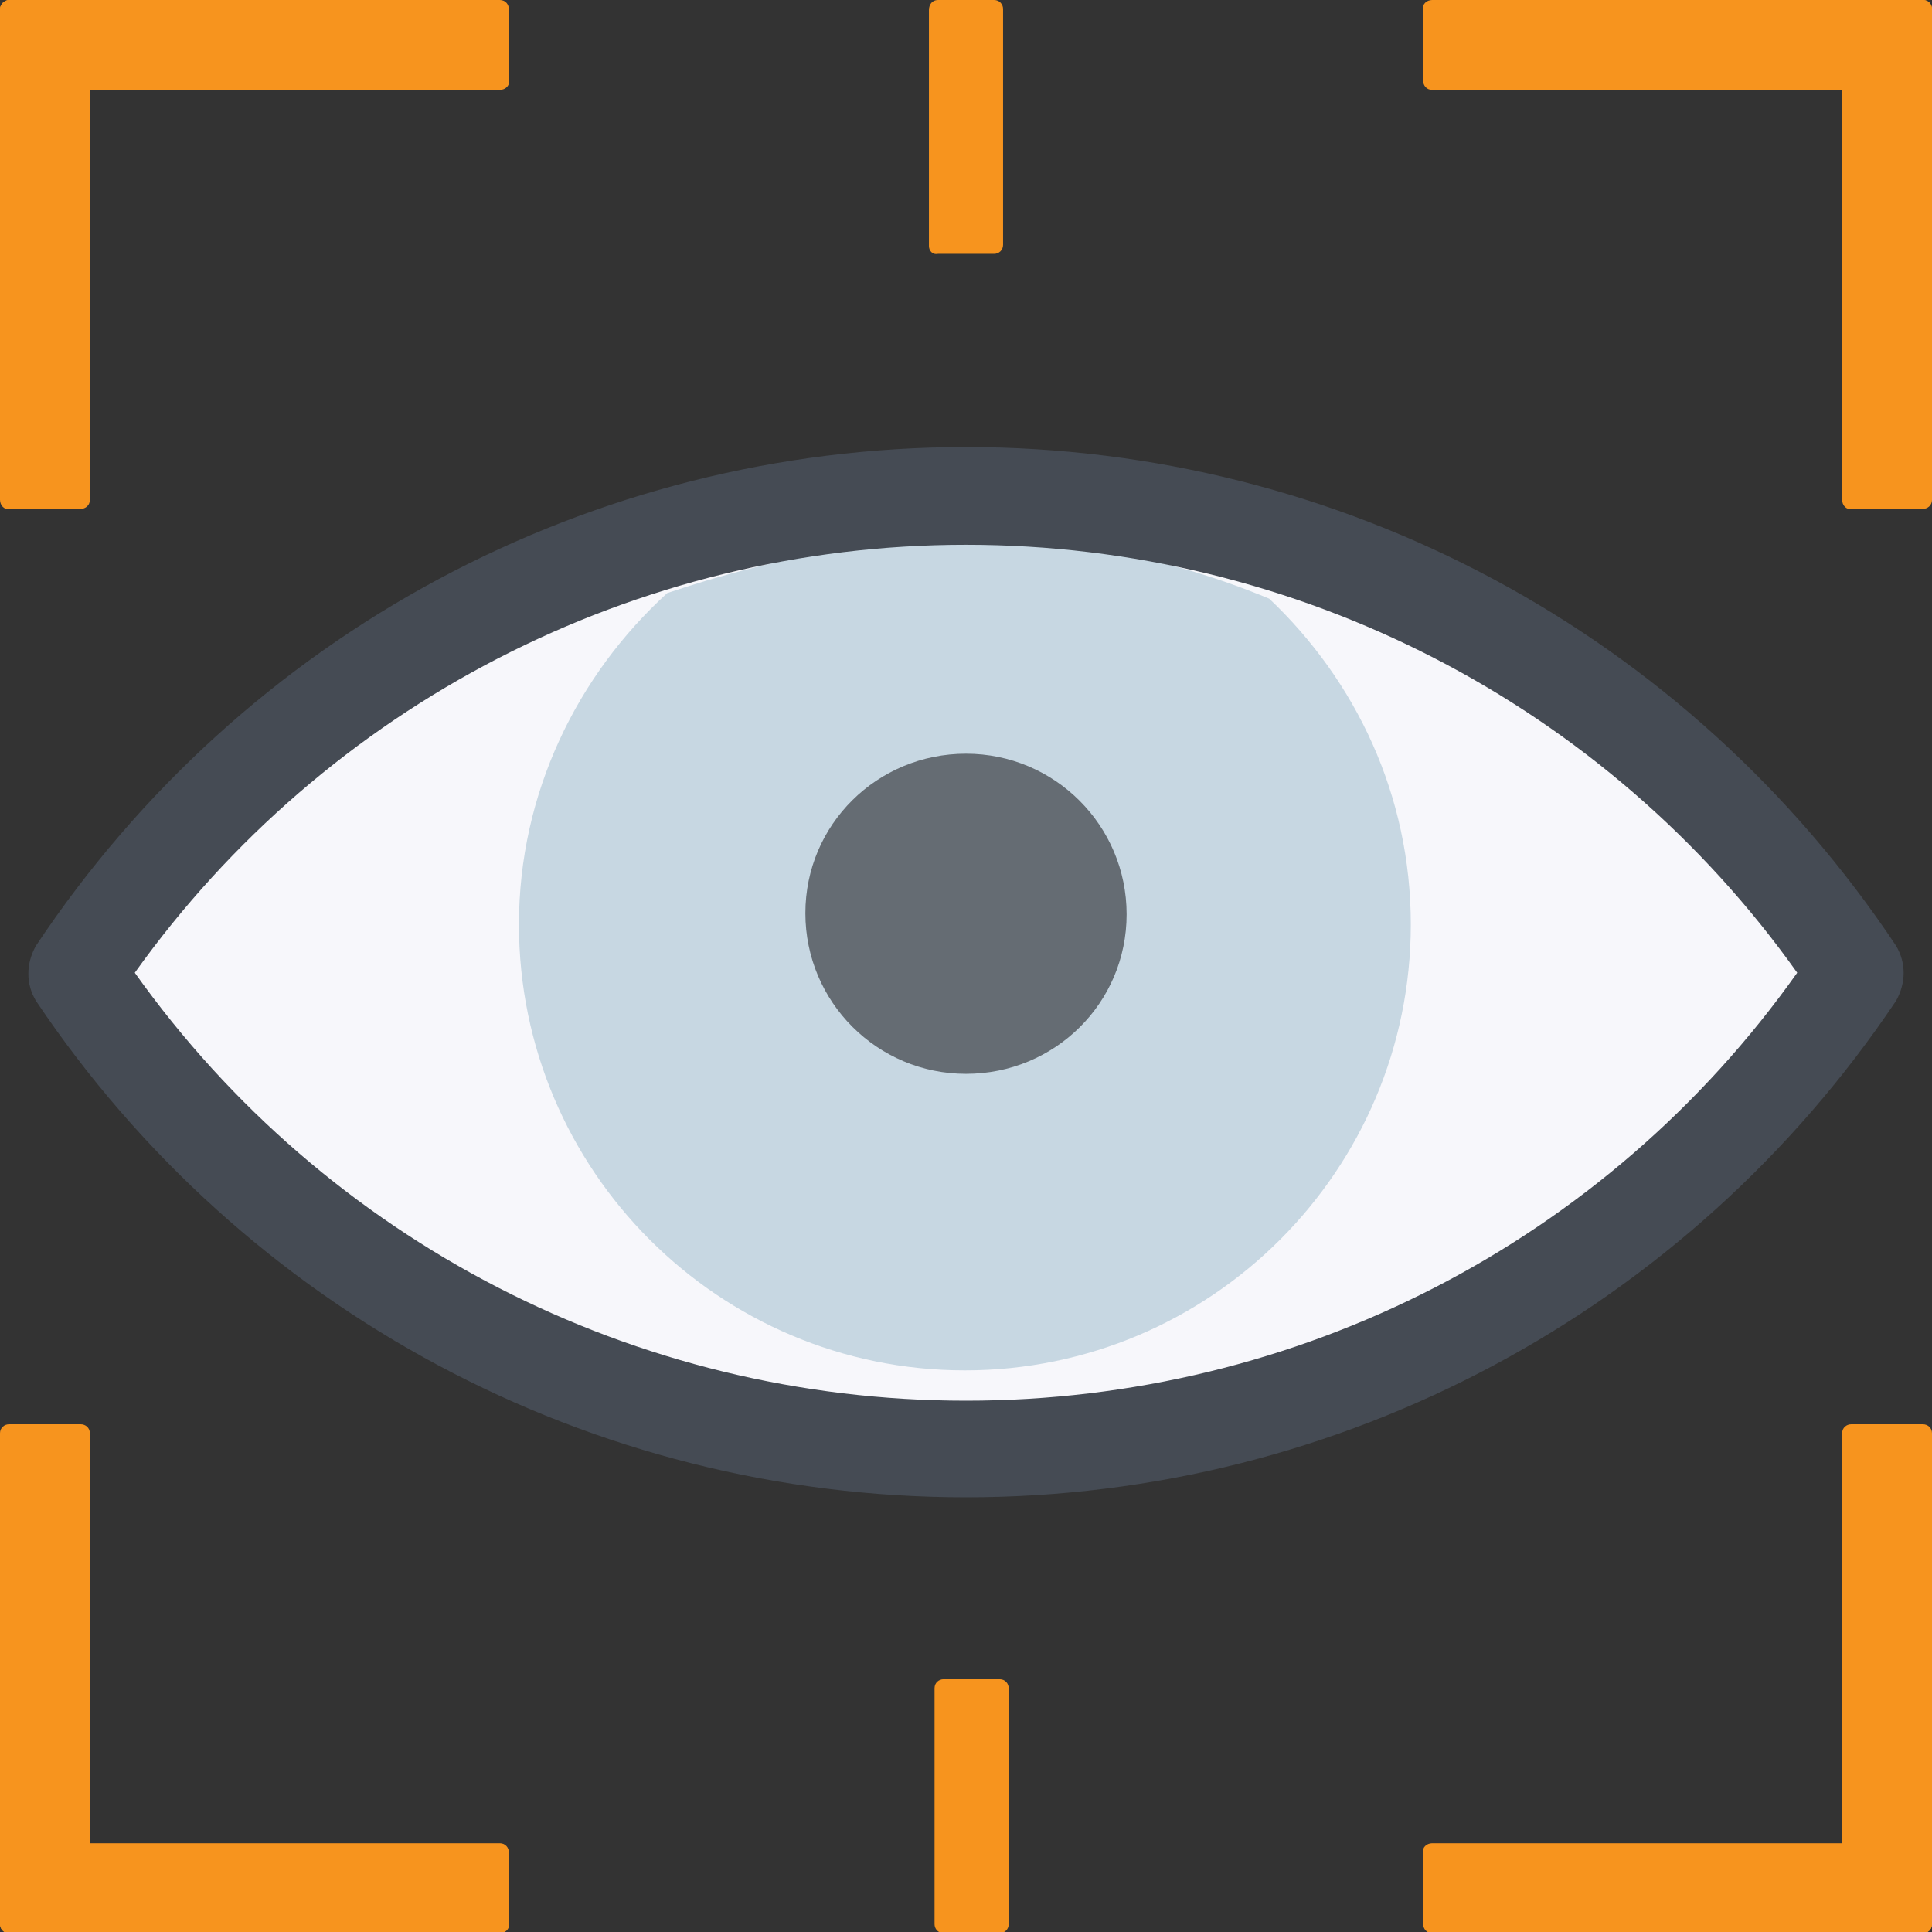 <?xml version="1.0" encoding="utf-8"?>
<!-- Generator: Adobe Illustrator 24.0.1, SVG Export Plug-In . SVG Version: 6.00 Build 0)  -->
<svg version="1.1" id="Слой_1" xmlns="http://www.w3.org/2000/svg" xmlns:xlink="http://www.w3.org/1999/xlink" x="0px" y="0px"
	 viewBox="0 0 172 172" style="enable-background:new 0 0 172 172;" xml:space="preserve">
<rect x="0" y="0" width="172" height="172" fill="#333333" stroke="none"/>
<style type="text/css">
	.st0{fill:none;}
	.st1{fill:#F7F7FB;}
	.st2{fill:#C7D7E2;}
	.st3{fill:#656C73;}
	.st4{fill:#454B54;}
	.st5{fill:#F7941E;}
</style>
<g>
	<path class="st0" d="M0,172V0h172v172H0z"/>
	<g>
		<path class="st1" d="M165.3,86.6L165.3,86.6c-37.7,56.5-120.8,56.5-158.5,0l0,0l0,0C44.5,30.1,127.5,30.1,165.3,86.6z"/>
		<path class="st2" d="M113,53.3c7.7,7.3,12.6,17.5,12.6,29c0,21.9-17.8,39.7-39.7,39.7c-21.9,0-39.7-17.8-39.7-39.7
			c0-11.7,5.2-22.2,13.2-29.5C78.1,46.5,95.9,46.2,113,53.3"/>
		<path class="st3" d="M86,95.6c-7.9,0-14.3-6.4-14.3-14.3S78.1,67.1,86,67.1c7.9,0,14.3,6.4,14.3,14.3S93.9,95.6,86,95.6"/>
		<path class="st4" d="M86,133.3c-33.4,0-64.3-16.6-82.8-44.2c-0.9-1.5-0.9-3.3,0-4.9C21.7,56.4,52.6,39.8,86,39.8
			s64.3,16.6,82.8,44.4c0.9,1.5,0.9,3.3,0,4.9C150.3,116.7,119.4,133.3,86,133.3L86,133.3z M12,86.6c17,23.9,44.5,38.1,74,38.1
			s57-14.1,74-38.1c-17-23.9-44.5-38.1-74-38.1S29,62.8,12,86.6L12,86.6z"/>
	</g>
</g>
<g>
	<path class="st5" d="M44.5,8H0.8C0.4,8,0,7.6,0,7.2V0.8C0,0.4,0.4,0,0.8,0h43.7c0.5,0,0.8,0.4,0.8,0.8v6.4C45.4,7.6,45,8,44.5,8z"
		/>
	<path class="st5" d="M0,44.5V0.8C0,0.4,0.4,0,0.8,0h6.4C7.6,0,8,0.4,8,0.8v43.7c0,0.5-0.4,0.8-0.8,0.8H0.8C0.4,45.4,0,45,0,44.5z"
		/>
</g>
<g>
	<path class="st5" d="M8,127.6v43.7c0,0.5-0.4,0.8-0.8,0.8H0.8c-0.5,0-0.8-0.4-0.8-0.8l0-43.7c0-0.5,0.4-0.8,0.8-0.8h6.4
		C7.6,126.8,8,127.1,8,127.6z"/>
	<path class="st5" d="M44.5,172.1H0.8c-0.5,0-0.8-0.4-0.8-0.8l0-6.4c0-0.5,0.4-0.8,0.8-0.8h43.7c0.5,0,0.8,0.4,0.8,0.8v6.4
		C45.4,171.7,45,172.1,44.5,172.1z"/>
</g>
<g>
	<path class="st5" d="M127.5,164.1h43.7c0.5,0,0.8,0.4,0.8,0.8v6.4c0,0.5-0.4,0.8-0.8,0.8h-43.7c-0.5,0-0.8-0.4-0.8-0.8v-6.4
		C126.6,164.5,127,164.1,127.5,164.1z"/>
	<path class="st5" d="M172,127.6v43.7c0,0.5-0.4,0.8-0.8,0.8h-6.4c-0.5,0-0.8-0.4-0.8-0.8v-43.7c0-0.5,0.4-0.8,0.8-0.8h6.4
		C171.6,126.8,172,127.1,172,127.6z"/>
</g>
<g>
	<path class="st5" d="M164,44.5V0.8c0-0.5,0.4-0.8,0.8-0.8l6.4,0c0.5,0,0.8,0.4,0.8,0.8v43.7c0,0.5-0.4,0.8-0.8,0.8h-6.4
		C164.4,45.4,164,45,164,44.5z"/>
	<path class="st5" d="M127.5,0l43.7,0c0.5,0,0.8,0.4,0.8,0.8v6.4c0,0.5-0.4,0.8-0.8,0.8h-43.7c-0.5,0-0.8-0.4-0.8-0.8V0.8
		C126.6,0.4,127,0,127.5,0z"/>
</g>
<path class="st5" d="M82.7,21.9v-21C82.7,0.4,83,0,83.5,0h5c0.5,0,0.8,0.4,0.8,0.8v21c0,0.5-0.4,0.8-0.8,0.8h-5
	C83,22.7,82.7,22.3,82.7,21.9z"/>
<path class="st5" d="M83.2,171.3v-21c0-0.5,0.4-0.8,0.8-0.8h5c0.5,0,0.8,0.4,0.8,0.8v21c0,0.5-0.4,0.8-0.8,0.8h-5
	C83.5,172.1,83.2,171.7,83.2,171.3z"/>
</svg>
